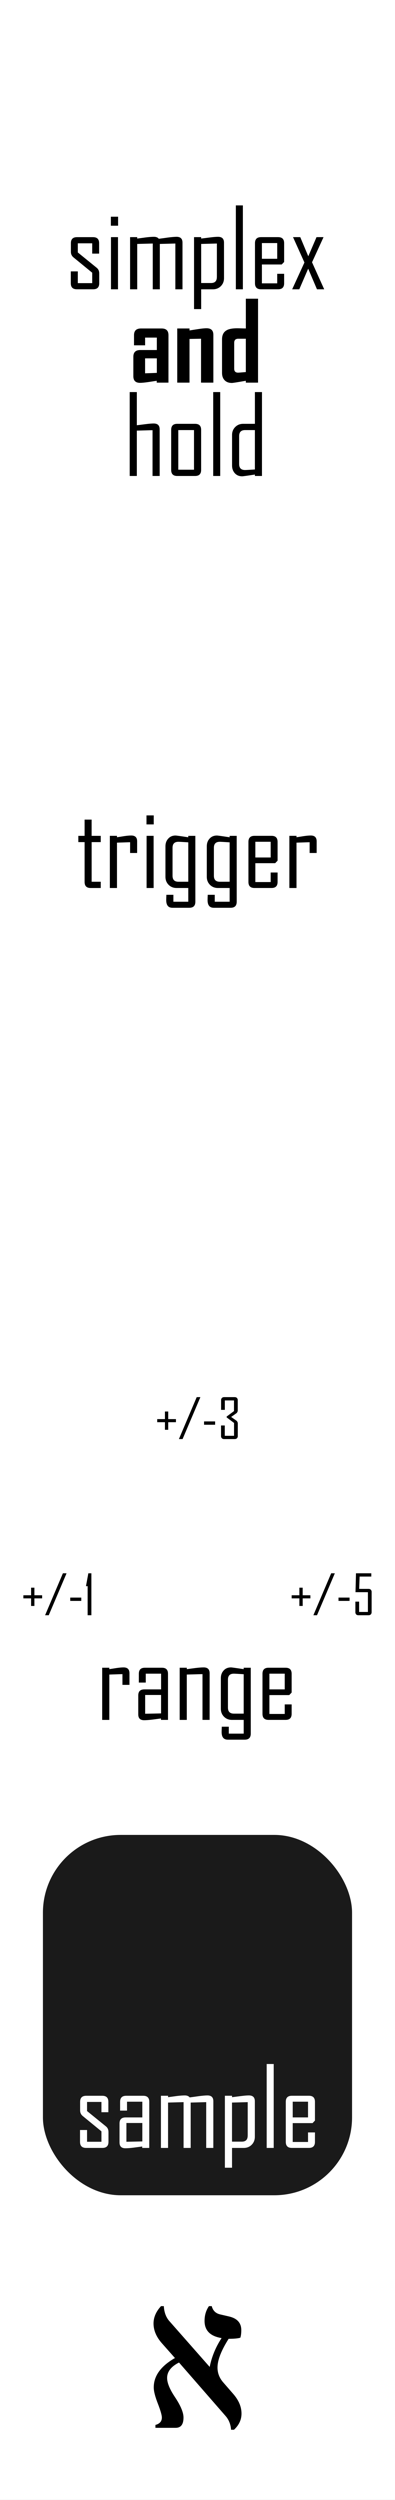 <?xml version="1.0" encoding="UTF-8" standalone="no"?>
<!-- Created with Inkscape (http://www.inkscape.org/) -->

<svg
   width="20.32mm"
   height="128.5mm"
   viewBox="0 0 20.32 128.5"
   version="1.1"
   id="svg958"
   inkscape:version="1.1.1 (3bf5ae0d25, 2021-09-20)"
   sodipodi:docname="simplexandhold.svg"
   xmlns:inkscape="http://www.inkscape.org/namespaces/inkscape"
   xmlns:sodipodi="http://sodipodi.sourceforge.net/DTD/sodipodi-0.dtd"
   xmlns="http://www.w3.org/2000/svg"
   xmlns:svg="http://www.w3.org/2000/svg">
  <rect x="0" y="0" width="20.32" height="128.5" fill="#808080" stroke="none"/>
  <sodipodi:namedview
     id="namedview960"
     pagecolor="#505050"
     bordercolor="#eeeeee"
     borderopacity="1"
     inkscape:pageshadow="0"
     inkscape:pageopacity="0"
     inkscape:pagecheckerboard="0"
     inkscape:document-units="mm"
     showgrid="false"
     borderlayer="true"
     inkscape:zoom="0.90583673"
     inkscape:cx="24.838913"
     inkscape:cy="266.60434"
     inkscape:current-layer="layer1" />
  <defs
     id="defs955" />
  <g
     inkscape:label="panel"
     inkscape:groupmode="layer"
     id="layer1">
    <rect
       style="fill:#ffffff;stroke:#000000;stroke-width:0"
       id="rect1041"
       width="22.719"
       height="130.325"
       x="-1.2"
       y="-0.912"
       rx="0.692"
       ry="1"
       inkscape:label="bg"
       sodipodi:insensitive="true" />
    <rect
       style="fill:#1a1a1a;stroke:#000000;stroke-width:0"
       id="rect1058"
       width="15.903"
       height="18.523"
       x="2.208"
       y="94.317"
       rx="4"
       ry="4" />
    <g
       aria-label="range"
       id="text3205"
       style="font-size:5.644px;line-height:1.25;font-family:'Agency FB';-inkscape-font-specification:'Agency FB';stroke-width:0.265"
       inkscape:label="range">
      <path
         d="M 6.66,86.605 H 6.299 V 86.052 l -0.675,0.022 v 2.332 H 5.257 v -2.682 h 0.367 v 0.074 Q 5.806,85.77 5.99,85.74 6.211,85.707 6.357,85.707 q 0.303,0 0.303,0.3 z"
         id="path5069" />
      <path
         d="M 8.642,88.405 H 8.281 v -0.074 q -0.218,0.03 -0.435,0.058 -0.27,0.033 -0.433,0.033 -0.3,0 -0.3,-0.298 v -0.978 q 0,-0.309 0.311,-0.309 h 0.863 v -0.808 H 7.498 v 0.458 H 7.142 v -0.452 q 0,-0.311 0.309,-0.311 h 0.882 q 0.309,0 0.309,0.311 z M 8.286,88.072 V 87.124 H 7.468 v 0.965 z"
         id="path5071" />
      <path
         d="M 10.783,88.405 H 10.417 V 86.052 l -0.808,0.022 v 2.332 H 9.243 v -2.682 h 0.367 v 0.074 q 0.215,-0.028 0.433,-0.058 0.265,-0.033 0.435,-0.033 0.306,0 0.306,0.3 z"
         id="path5073" />
      <path
         d="m 12.9,89.111 q 0,0.311 -0.311,0.311 h -0.871 q -0.317,0 -0.317,-0.394 0,-0.047 0.003,-0.141 0.005,-0.091 0.005,-0.132 H 11.77 v 0.356 h 0.766 v -0.706 h -0.604 q -0.245,0 -0.408,-0.163 -0.163,-0.165 -0.163,-0.413 v -1.568 q 0,-0.237 0.143,-0.394 0.143,-0.16 0.378,-0.16 0.063,0 0.653,0.091 v -0.074 h 0.364 z m -0.364,-1.028 v -2.026 q -0.435,-0.028 -0.507,-0.028 -0.303,0 -0.303,0.309 v 1.436 q 0,0.309 0.303,0.309 z"
         id="path5075" />
      <path
         d="m 15.003,88.094 q 0,0.311 -0.309,0.311 h -0.882 q -0.309,0 -0.309,-0.311 v -2.059 q 0,-0.311 0.309,-0.311 h 0.882 q 0.309,0 0.309,0.311 v 0.965 l -0.124,0.13 h -1.02 v 0.97 h 0.788 v -0.491 h 0.356 z m -0.356,-1.257 v -0.808 h -0.788 v 0.808 z"
         id="path5077" />
    </g>
    <g
       aria-label="x out"
       id="text18567"
       style="font-size:5.644px;line-height:0.85;font-family:'Agency FB';-inkscape-font-specification:'Agency FB';text-align:center;text-anchor:middle;fill:#ffffff;stroke-width:0.265"
       inkscape:label="sample"
       transform="translate(2.355,20.034)">
      <g
         aria-label="sample"
         id="text4382"
         style="line-height:1.25;fill:#ffffff;stroke-width:0.07">
        <path
           d="m 3.225,90.061 q 0,0.311 -0.311,0.311 H 2.073 q -0.311,0 -0.311,-0.311 v -0.609 h 0.361 v 0.604 h 0.741 V 89.521 L 1.905,88.736 Q 1.767,88.625 1.767,88.449 v -0.446 q 0,-0.311 0.311,-0.311 h 0.83 q 0.311,0 0.311,0.311 V 88.537 H 2.864 v -0.529 h -0.741 v 0.469 l 0.967,0.785 q 0.135,0.107 0.135,0.292 z"
           id="path6814"
           style="fill:#ffffff" />
        <path
           d="M 5.323,90.373 H 4.962 v -0.074 q -0.218,0.03 -0.435,0.058 -0.27,0.033 -0.433,0.033 -0.3,0 -0.3,-0.298 v -0.978 q 0,-0.309 0.311,-0.309 H 4.967 V 87.997 H 4.179 v 0.458 H 3.824 v -0.452 q 0,-0.311 0.309,-0.311 h 0.882 q 0.309,0 0.309,0.311 z M 4.967,90.039 v -0.948 h -0.819 v 0.965 z"
           id="path6816"
           style="fill:#ffffff" />
        <path
           d="M 8.619,90.373 H 8.253 v -2.354 l -0.799,0.022 v 2.332 H 7.089 v -2.354 l -0.799,0.022 v 2.332 H 5.924 v -2.682 h 0.367 v 0.074 q 0.215,-0.028 0.43,-0.058 0.262,-0.033 0.433,-0.033 0.168,0 0.248,0.102 0.232,-0.03 0.46,-0.063 0.3,-0.039 0.455,-0.039 0.303,0 0.303,0.3 z"
           id="path6818"
           style="fill:#ffffff" />
        <path
           d="m 10.755,89.797 q 0,0.248 -0.163,0.413 -0.163,0.163 -0.408,0.163 H 9.581 v 1.017 H 9.214 v -3.699 h 0.367 v 0.074 q 0.218,-0.028 0.435,-0.055 0.276,-0.036 0.433,-0.036 0.306,0 0.306,0.3 z m -0.367,-0.055 v -1.723 l -0.808,0.022 v 2.009 h 0.507 q 0.3,0 0.3,-0.309 z"
           id="path6820"
           style="fill:#ffffff" />
        <path
           d="M 11.725,90.373 H 11.364 V 86.059 h 0.361 z"
           id="path6822"
           style="fill:#ffffff" />
        <path
           d="m 13.847,90.061 q 0,0.311 -0.309,0.311 h -0.882 q -0.309,0 -0.309,-0.311 v -2.059 q 0,-0.311 0.309,-0.311 h 0.882 q 0.309,0 0.309,0.311 v 0.965 l -0.124,0.13 h -1.02 v 0.97 h 0.788 V 89.576 h 0.356 z m -0.356,-1.257 v -0.808 h -0.788 v 0.808 z"
           id="path6824"
           style="fill:#ffffff" />
      </g>
    </g>
    <g
       aria-label="trigger"
       id="text16496"
       style="font-size:5.644px;line-height:0.85;font-family:'Agency FB';-inkscape-font-specification:'Agency FB';text-align:center;text-anchor:middle;stroke-width:0.265"
       inkscape:label="trigger"
       transform="translate(-4.97,-1.239)">
      <path
         d="M 10.152,46.884 H 9.631 q -0.309,0 -0.309,-0.311 V 44.525 H 9 v -0.322 h 0.322 v -0.835 h 0.361 v 0.835 h 0.469 v 0.322 H 9.684 v 2.037 h 0.469 z"
         id="path21230" />
      <path
         d="m 12.024,45.084 h -0.361 v -0.554 l -0.675,0.022 v 2.332 H 10.621 v -2.682 h 0.367 v 0.074 q 0.182,-0.028 0.367,-0.058 0.22,-0.033 0.367,-0.033 0.303,0 0.303,0.3 z"
         id="path21232" />
      <path
         d="m 12.878,43.615 h -0.372 v -0.463 h 0.372 z m -0.005,3.269 H 12.511 v -2.682 h 0.361 z"
         id="path21234" />
      <path
         d="m 15.02,47.589 q 0,0.311 -0.311,0.311 h -0.871 q -0.317,0 -0.317,-0.394 0,-0.047 0.003,-0.141 0.005,-0.091 0.005,-0.132 h 0.361 v 0.356 h 0.766 v -0.706 h -0.604 q -0.245,0 -0.408,-0.163 -0.163,-0.165 -0.163,-0.413 V 44.74 q 0,-0.237 0.143,-0.394 0.143,-0.16 0.378,-0.16 0.063,0 0.653,0.091 v -0.074 h 0.364 z M 14.656,46.561 V 44.536 q -0.435,-0.028 -0.507,-0.028 -0.303,0 -0.303,0.309 v 1.436 q 0,0.309 0.303,0.309 z"
         id="path21236" />
      <path
         d="m 17.147,47.589 q 0,0.311 -0.311,0.311 h -0.871 q -0.317,0 -0.317,-0.394 0,-0.047 0.003,-0.141 0.005,-0.091 0.005,-0.132 h 0.361 v 0.356 h 0.766 v -0.706 h -0.604 q -0.245,0 -0.408,-0.163 -0.163,-0.165 -0.163,-0.413 V 44.74 q 0,-0.237 0.143,-0.394 0.143,-0.16 0.378,-0.16 0.063,0 0.653,0.091 v -0.074 h 0.364 z M 16.783,46.561 V 44.536 q -0.435,-0.028 -0.507,-0.028 -0.303,0 -0.303,0.309 v 1.436 q 0,0.309 0.303,0.309 z"
         id="path21238" />
      <path
         d="m 19.25,46.572 q 0,0.311 -0.309,0.311 h -0.882 q -0.309,0 -0.309,-0.311 v -2.059 q 0,-0.311 0.309,-0.311 h 0.882 q 0.309,0 0.309,0.311 v 0.965 l -0.124,0.13 h -1.02 v 0.97 h 0.788 V 46.087 h 0.356 z m -0.356,-1.257 v -0.808 h -0.788 v 0.808 z"
         id="path21240" />
      <path
         d="M 21.259,45.084 H 20.898 v -0.554 l -0.675,0.022 v 2.332 h -0.367 v -2.682 h 0.367 v 0.074 q 0.182,-0.028 0.367,-0.058 0.22,-0.033 0.367,-0.033 0.303,0 0.303,0.3 z"
         id="path21242" />
    </g>
    <g
       aria-label="simplex and hold"
       id="text4653"
       style="font-size:5.644px;line-height:0.85;font-family:'Agency FB';-inkscape-font-specification:'Agency FB';text-align:center;text-anchor:middle;stroke-width:0.265"
       inkscape:label="title"
       transform="translate(-5.08)">
      <path
         d="m 10.185,14.559 q 0,0.311 -0.311,0.311 H 9.033 q -0.311,0 -0.311,-0.311 v -0.609 h 0.361 v 0.604 h 0.741 V 14.019 L 8.865,13.234 Q 8.727,13.123 8.727,12.947 v -0.446 q 0,-0.311 0.311,-0.311 h 0.83 q 0.311,0 0.311,0.311 v 0.535 H 9.824 v -0.529 h -0.741 v 0.469 l 0.967,0.785 q 0.135,0.107 0.135,0.292 z"
         id="path21183" />
      <path
         d="m 11.155,11.602 h -0.372 v -0.463 h 0.372 z m -0.005,3.269 H 10.789 v -2.682 h 0.361 z"
         id="path21185" />
      <path
         d="m 14.468,14.871 h -0.367 v -2.354 l -0.799,0.022 v 2.332 h -0.364 v -2.354 l -0.799,0.022 v 2.332 h -0.367 v -2.682 h 0.367 v 0.074 q 0.215,-0.028 0.43,-0.058 0.262,-0.033 0.433,-0.033 0.168,0 0.248,0.102 0.232,-0.03 0.46,-0.063 0.3,-0.039 0.455,-0.039 0.303,0 0.303,0.3 z"
         id="path21187" />
      <path
         d="m 16.604,14.295 q 0,0.248 -0.163,0.413 -0.163,0.163 -0.408,0.163 h -0.604 v 1.017 h -0.367 v -3.699 h 0.367 v 0.074 q 0.218,-0.028 0.435,-0.055 0.276,-0.036 0.433,-0.036 0.306,0 0.306,0.3 z m -0.367,-0.055 v -1.723 l -0.808,0.022 v 2.009 h 0.507 q 0.3,0 0.3,-0.309 z"
         id="path21189" />
      <path
         d="m 17.574,14.871 h -0.361 v -4.313 h 0.361 z"
         id="path21191" />
      <path
         d="m 19.697,14.559 q 0,0.311 -0.309,0.311 h -0.882 q -0.309,0 -0.309,-0.311 v -2.059 q 0,-0.311 0.309,-0.311 h 0.882 q 0.309,0 0.309,0.311 v 0.965 l -0.124,0.13 h -1.02 v 0.97 h 0.788 v -0.491 h 0.356 z m -0.356,-1.257 v -0.808 h -0.788 v 0.808 z"
         id="path21193" />
      <path
         d="m 21.758,14.871 h -0.372 l -0.452,-1.061 -0.458,1.061 h -0.361 v -0.011 L 20.741,13.493 20.154,12.189 h 0.372 l 0.413,0.984 0.424,-0.984 h 0.356 v 0.011 l -0.587,1.282 z"
         id="path21195" />
      <path
         d="m 13.746,19.668 h -0.604 v -0.096 q -0.215,0.033 -0.43,0.066 -0.281,0.041 -0.427,0.041 -0.345,0 -0.345,-0.339 v -1.003 q 0,-0.345 0.356,-0.345 H 13.148 V 17.353 H 12.545 V 17.75 h -0.571 v -0.521 q 0,-0.345 0.356,-0.345 h 1.067 q 0.35,0 0.35,0.345 z M 13.148,19.167 v -0.747 h -0.604 v 0.769 z"
         style="font-weight:bold"
         id="path21197" />
      <path
         d="m 16.056,19.668 h -0.634 v -2.257 l -0.593,0.011 v 2.246 h -0.631 v -2.784 h 0.631 v 0.102 q 0.22,-0.036 0.438,-0.069 0.27,-0.044 0.444,-0.044 0.345,0 0.345,0.339 z"
         style="font-weight:bold"
         id="path21199" />
      <path
         d="m 18.354,19.668 h -0.628 v -0.096 q -0.639,0.113 -0.717,0.113 -0.237,0 -0.372,-0.138 -0.135,-0.141 -0.135,-0.38 v -1.723 q 0,-0.339 0.243,-0.471 0.176,-0.099 0.535,-0.099 0.08,0 0.232,0.005 0.152,0.005 0.215,0.005 v -1.53 h 0.628 z m -0.628,-0.543 v -1.714 h -0.389 q -0.209,0 -0.209,0.209 v 1.331 q 0,0.204 0.198,0.204 0.047,0 0.4,-0.03 z"
         style="font-weight:bold"
         id="path21201" />
      <path
         d="m 13.294,24.466 h -0.367 v -2.354 l -0.808,0.022 v 2.332 h -0.367 v -4.313 h 0.367 v 1.706 q 0.218,-0.028 0.435,-0.055 0.276,-0.036 0.433,-0.036 0.306,0 0.306,0.3 z"
         id="path21203" />
      <path
         d="m 15.427,24.155 q 0,0.311 -0.311,0.311 h -0.921 q -0.309,0 -0.309,-0.311 v -2.059 q 0,-0.311 0.309,-0.311 h 0.921 q 0.311,0 0.311,0.311 z m -0.367,-0.011 v -2.037 h -0.808 v 2.037 z"
         id="path21205" />
      <path
         d="M 16.409,24.466 H 16.048 v -4.313 h 0.361 z"
         id="path21207" />
      <path
         d="m 18.556,24.466 h -0.364 v -0.074 q -0.59,0.091 -0.653,0.091 -0.234,0 -0.378,-0.157 -0.143,-0.16 -0.143,-0.397 v -1.568 q 0,-0.248 0.163,-0.411 0.163,-0.165 0.408,-0.165 h 0.604 v -1.632 h 0.364 z m -0.364,-0.333 v -2.026 h -0.507 q -0.303,0 -0.303,0.311 v 1.433 q 0,0.309 0.303,0.309 0.072,0 0.507,-0.028 z"
         id="path21209" />
    </g>
    <g
       aria-label="+/-5"
       id="text8077"
       style="font-size:2.822px;line-height:1.25;font-family:'Agency FB';-inkscape-font-specification:'Agency FB';stroke-width:0.265">
      <path
         d="m 15.968,82.159 h -0.397 v 0.39 H 15.401 V 82.159 h -0.397 v -0.16 h 0.397 v -0.39 h 0.169 v 0.39 h 0.397 z"
         id="path13855" />
      <path
         d="m 17.22,80.882 -0.912,2.144 h -0.183 v -0.011 l 0.912,-2.146 h 0.183 z"
         id="path13857" />
      <path
         d="m 17.982,82.289 h -0.568 v -0.171 h 0.568 z"
         id="path13859" />
      <path
         d="m 19.117,82.873 q 0,0.068 -0.043,0.11 -0.043,0.043 -0.11,0.043 h -0.531 q -0.068,0 -0.11,-0.043 -0.041,-0.043 -0.041,-0.11 v -0.547 h 0.192 v 0.531 h 0.452 v -1.016 h -0.638 l 0.025,-0.972 h 0.788 v 0.169 h -0.601 l -0.023,0.633 h 0.488 q 0.068,0 0.11,0.043 0.043,0.043 0.043,0.11 z"
         id="path13861" />
    </g>
    <g
       aria-label="+/-1"
       id="text5067"
       style="font-size:2.822px;line-height:1.25;font-family:'Agency FB';-inkscape-font-specification:'Agency FB';stroke-width:0.265">
      <path
         d="M 2.167,82.159 H 1.77 v 0.39 H 1.6 V 82.159 H 1.203 V 81.999 H 1.6 V 81.609 H 1.77 v 0.39 h 0.397 z"
         id="path13828" />
      <path
         d="M 3.419,80.882 2.507,83.026 H 2.324 v -0.011 l 0.912,-2.146 h 0.183 z"
         id="path13830" />
      <path
         d="M 4.181,82.289 H 3.614 v -0.171 h 0.568 z"
         id="path13832" />
      <path
         d="M 4.701,83.026 H 4.508 v -1.495 h -0.084 v -0.007 l 0.121,-0.655 h 0.156 z"
         id="path13834" />
    </g>
    <g
       aria-label="+/-3"
       id="text11613"
       style="font-size:2.822px;line-height:1.25;font-family:'Agency FB';-inkscape-font-specification:'Agency FB';stroke-width:0.265"
       inkscape:label="text11613">
      <path
         d="M 9.051,73.104 H 8.654 v 0.39 H 8.485 V 73.104 H 8.088 V 72.944 H 8.485 V 72.554 h 0.169 v 0.39 h 0.397 z"
         id="path13801" />
      <path
         d="M 10.304,71.827 9.392,73.971 H 9.208 v -0.011 l 0.912,-2.146 h 0.183 z"
         id="path13803" />
      <path
         d="m 11.066,73.234 h -0.568 v -0.171 h 0.568 z"
         id="path13805" />
      <path
         d="m 12.232,73.818 q 0,0.068 -0.043,0.11 -0.043,0.043 -0.11,0.043 h -0.555 q -0.068,0 -0.11,-0.043 -0.043,-0.043 -0.043,-0.11 v -0.547 h 0.192 v 0.531 h 0.477 v -0.66 L 11.659,72.856 v -0.043 l 0.378,-0.281 v -0.548 h -0.471 v 0.485 h -0.192 v -0.502 q 0,-0.068 0.043,-0.11 0.043,-0.043 0.11,-0.043 h 0.55 q 0.068,0 0.11,0.043 0.043,0.043 0.043,0.11 v 0.525 q 0,0.103 -0.083,0.161 l -0.256,0.181 0.259,0.181 q 0.083,0.057 0.083,0.164 z"
         id="path13807" />
    </g>
    <g
       aria-label="א"
       id="text3498"
       style="font-size:11.289px;line-height:1.25;font-family:serif;-inkscape-font-specification:serif;stroke-width:0.265">
      <path
         d="m 12.037,124.893 h -0.149 q -0.033,-0.424 -0.287,-0.711 l -2.392,-2.745 q -0.612,0.309 -0.612,0.794 0,0.375 0.391,0.965 0.452,0.672 0.452,1.069 0,0.529 -0.402,0.529 h -1.042 v -0.149 q 0.331,-0.088 0.331,-0.38 0,-0.182 -0.209,-0.722 -0.209,-0.535 -0.209,-0.827 0,-0.887 1.091,-1.51 l -0.678,-0.766 q -0.424,-0.485 -0.424,-1.009 0,-0.474 0.386,-0.893 h 0.143 q 0.028,0.48 0.287,0.772 l 2.073,2.354 q 0.16,-0.794 0.612,-1.483 -0.876,-0.143 -0.876,-0.882 0,-0.435 0.226,-0.761 h 0.143 q 0.088,0.342 0.424,0.424 l 0.474,0.11 q 0.623,0.149 0.623,0.7 0,0.243 -0.05,0.391 -0.182,0.055 -0.601,0.055 -0.573,0.904 -0.573,1.477 0,0.424 0.292,0.761 l 0.513,0.59 q 0.43,0.491 0.43,1.014 0,0.474 -0.386,0.832 z"
         id="path15128" />
    </g>
  </g>
  <g
     inkscape:groupmode="layer"
     id="layer2"
     inkscape:label="components"
     style="display:none">
    <circle
       style="fill:#00ff00;fill-rule:evenodd;stroke-width:0.265"
       id="path16344"
       cx="10.16"
       cy="35.937"
       r="4.131"
       inkscape:label="trigger" />
    <circle
       style="fill:#0000ff;fill-rule:evenodd;stroke-width:0.265"
       id="circle16468"
       cx="10.16"
       cy="100.446"
       r="4.131"
       inkscape:label="sample" />
    <circle
       style="fill:#ff0000;fill-rule:evenodd;stroke-width:0.265"
       id="circle959"
       cx="10.006"
       cy="79.539"
       r="4.131"
       inkscape:label="range" />
  </g>
</svg>
